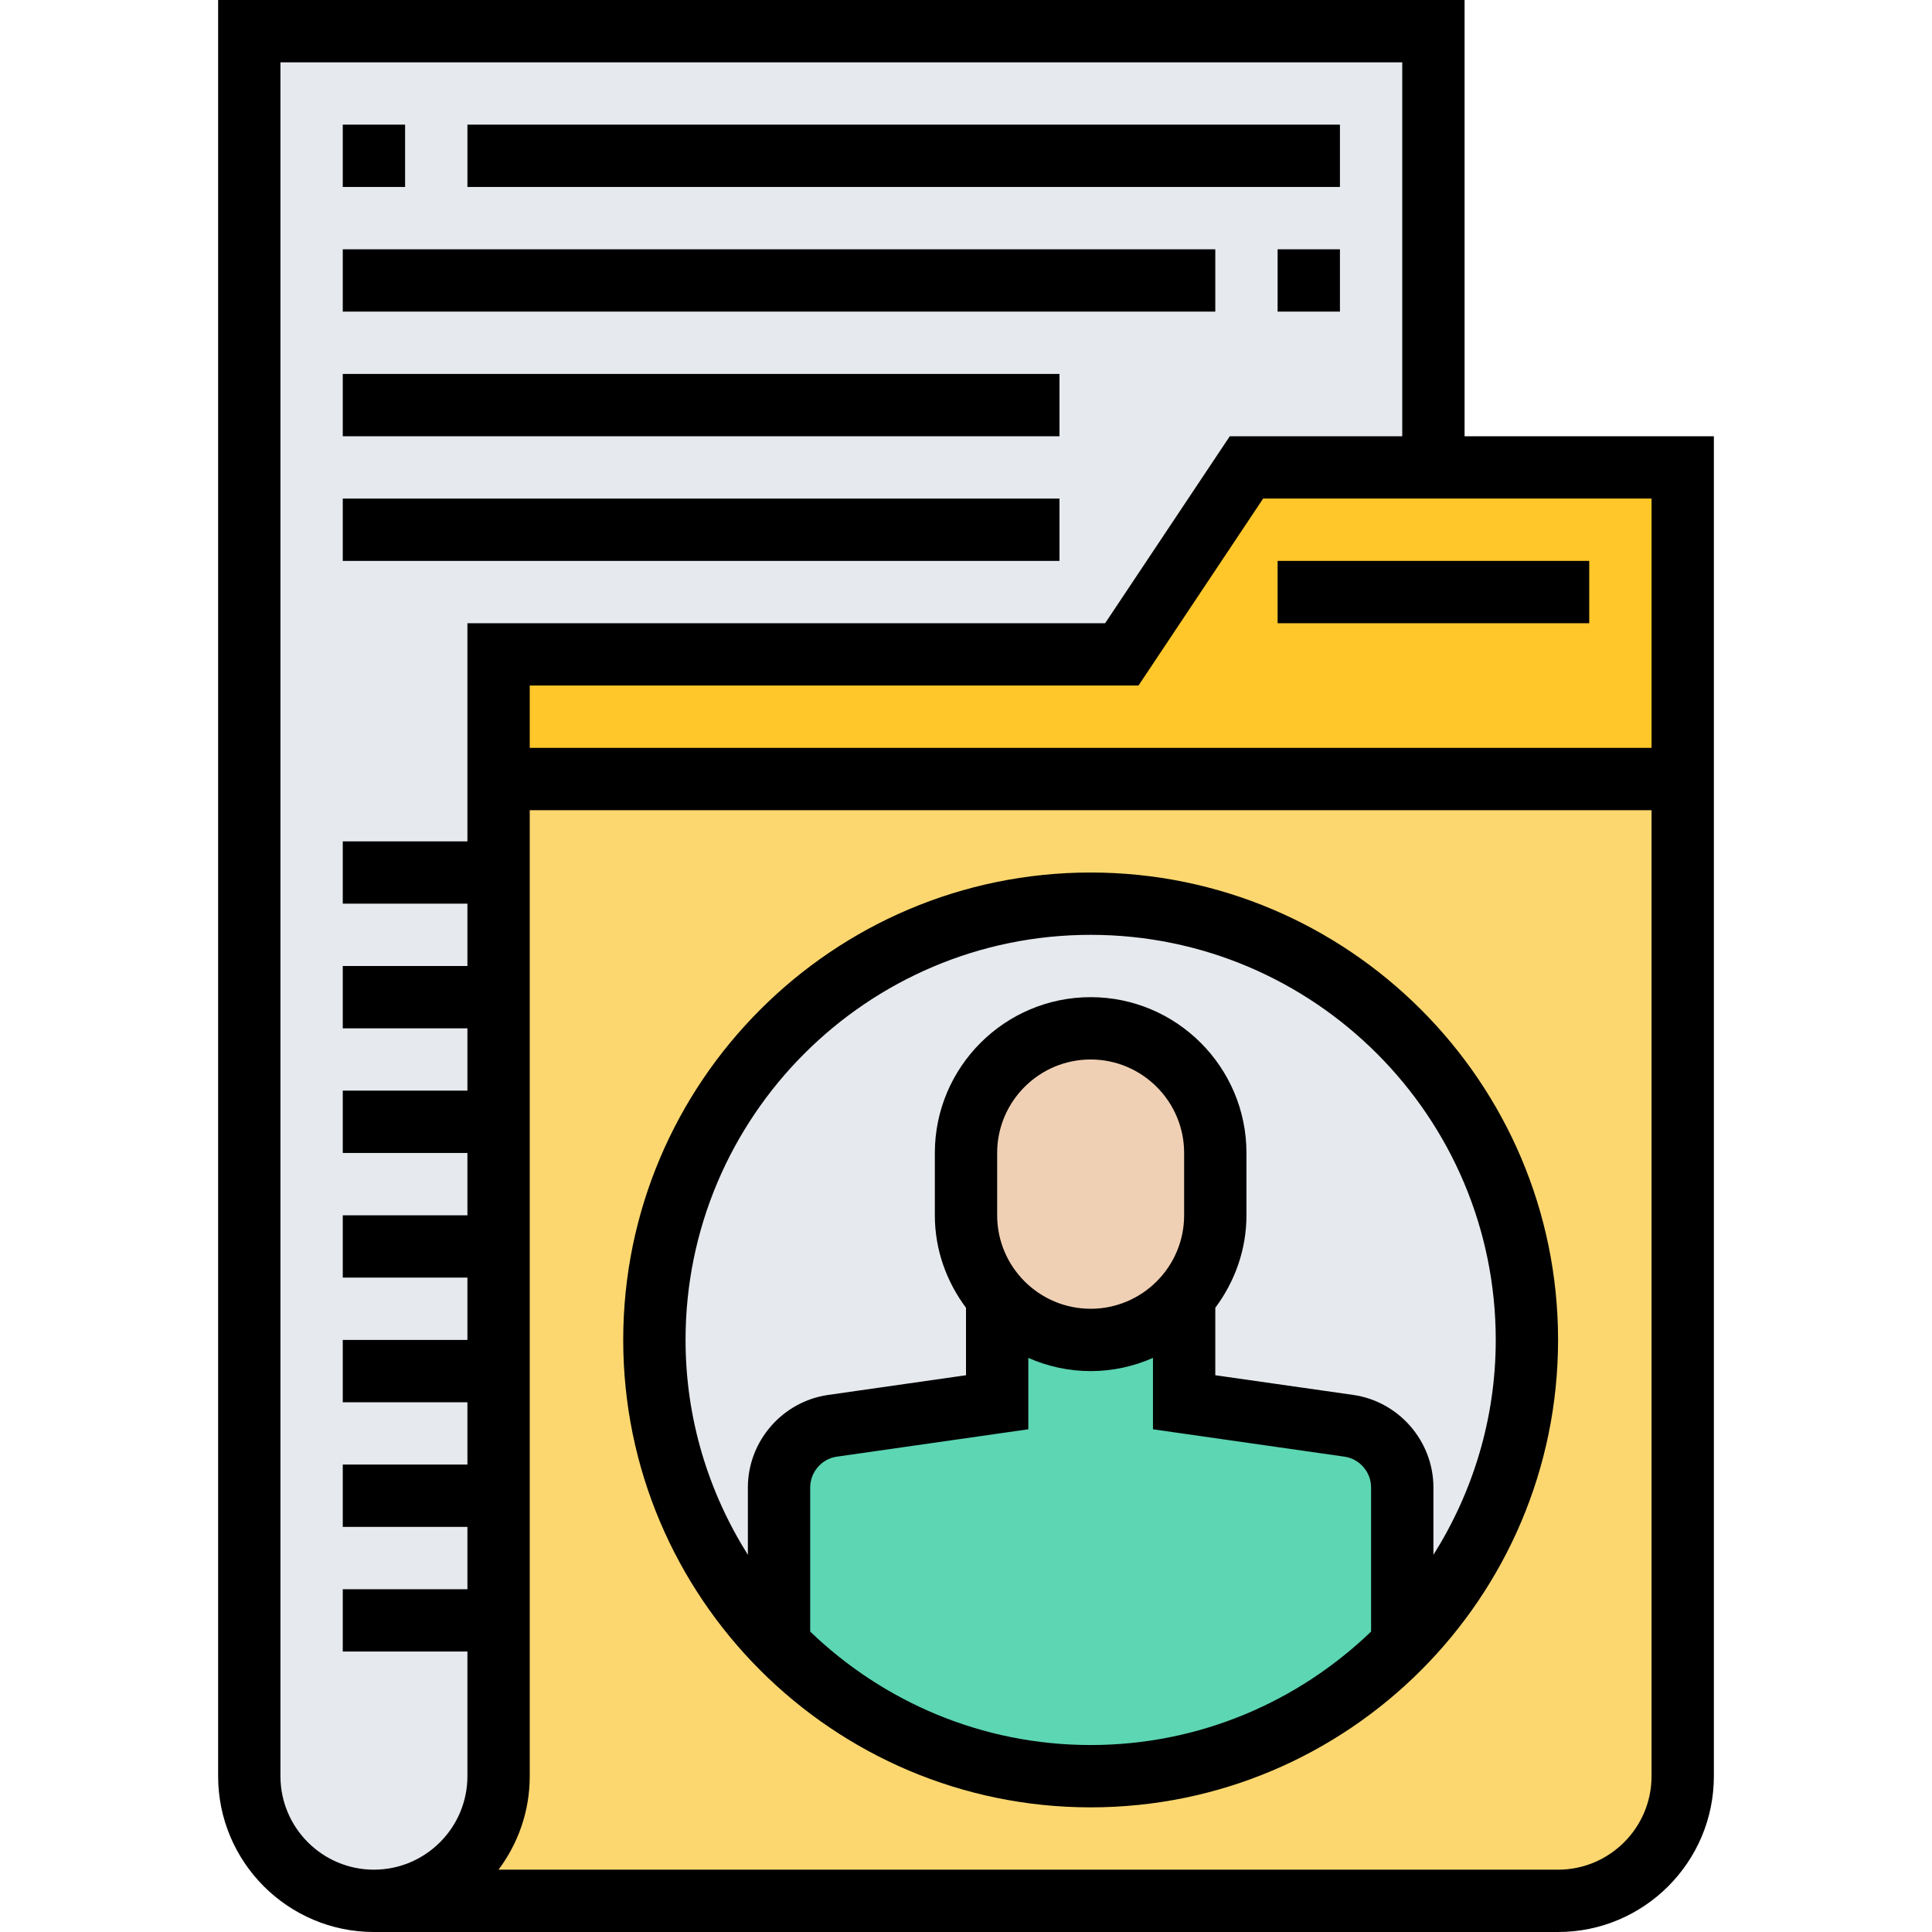 <svg height="496pt" viewBox="-56 0 496 496" width="496pt" xmlns="http://www.w3.org/2000/svg"><path d="m8 8v448c0 17.68 14.32 32 32 32 8.801 0 16.801-3.602 22.641-9.359 5.758-5.84 9.359-13.84 9.359-22.641v-288h160l32-48h48v-112zm0 0" fill="#e6e9ed"/><path d="m376 200v256c0 17.68-14.32 32-32 32h-304c8.801 0 16.801-3.602 22.641-9.359 5.758-5.84 9.359-13.84 9.359-22.641v-256zm0 0" fill="#fcd770"/><path d="m376 120v80h-304v-32h160l32-48zm0 0" fill="#ffc729"/><path d="m224 232c61.84 0 112 50.16 112 112 0 30.48-12.238 58.078-32 78.32v-40.48c0-7.918-5.84-14.641-13.762-15.84l-42.238-6v-25.68l-.559-.559c5.277-5.762 8.559-13.363 8.559-21.762v-16c0-8.801-3.602-16.801-9.359-22.641-5.84-5.758-13.84-9.359-22.641-9.359-17.68 0-32 14.32-32 32v16c0 8.398 3.281 16 8.559 21.762l-.559.559v25.68l-42.238 6c-7.922 1.199-13.762 7.922-13.762 15.84v40.48c-19.762-20.242-32-47.84-32-78.32 0-61.84 50.16-112 112-112zm0 0" fill="#e6e9ed"/><path d="m248 334.32v25.68l42.238 6c7.922 1.199 13.762 7.922 13.762 15.84v40.48c-20.32 20.801-48.641 33.68-80 33.68s-59.68-12.879-80-33.68v-40.48c0-7.918 5.84-14.641 13.762-15.84l42.238-6v-25.68l.559-.559c5.84 6.316 14.16 10.238 23.441 10.238s17.602-3.922 23.441-10.238zm0 0" fill="#5cd6b3"/><path d="m256 296v16c0 8.398-3.281 16-8.559 21.762-5.84 6.316-14.16 10.238-23.441 10.238s-17.602-3.922-23.441-10.238c-5.277-5.762-8.559-13.363-8.559-21.762v-16c0-17.68 14.32-32 32-32 8.801 0 16.801 3.602 22.641 9.359 5.758 5.84 9.359 13.84 9.359 22.641zm0 0" fill="#f0d0b4"/><path d="m224 224c-66.168 0-120 53.832-120 120s53.832 120 120 120 120-53.832 120-120-53.832-120-120-120zm-72 194.871v-37c0-3.949 2.953-7.359 6.871-7.91l49.129-7.023v-18.328c4.91 2.16 10.305 3.391 16 3.391s11.09-1.23 16-3.391v18.328l49.137 7.023c3.91.551 6.863 3.961 6.863 7.91v37c-18.703 17.992-44.055 29.129-72 29.129s-53.297-11.137-72-29.129zm96-106.871c0 13.23-10.77 24-24 24s-24-10.77-24-24v-16c0-13.23 10.77-24 24-24s24 10.77 24 24zm64 87.168v-17.297c0-11.863-8.855-22.078-20.609-23.758l-35.391-5.051v-17.309c4.961-6.664 8-14.832 8-23.754v-16c0-22.055-17.945-40-40-40s-40 17.945-40 40v16c0 8.93 3.039 17.09 8 23.754v17.309l-35.391 5.059c-11.754 1.68-20.609 11.887-20.609 23.75v17.297c-10.078-16.016-16-34.895-16-55.168 0-57.344 46.656-104 104-104s104 46.656 104 104c0 20.281-5.922 39.16-16 55.168zm0 0"/><path d="m272 144h80v16h-80zm0 0"/><path d="m320 112v-112h-320v456c0 22.055 17.945 40 40 40h304c22.055 0 40-17.945 40-40v-344zm48 16v64h-288v-16h156.281l32-48zm-328 352c-13.23 0-24-10.77-24-24v-440h288v96h-44.281l-32 48h-163.719v56h-32v16h32v16h-32v16h32v16h-32v16h32v16h-32v16h32v16h-32v16h32v16h-32v16h32v16h-32v16h32v32c0 13.23-10.77 24-24 24zm304 0h-272.016c5.023-6.688 8.016-15 8.016-24v-248h288v248c0 13.23-10.77 24-24 24zm0 0"/><path d="m64 32h224v16h-224zm0 0"/><path d="m32 32h16v16h-16zm0 0"/><path d="m32 64h224v16h-224zm0 0"/><path d="m272 64h16v16h-16zm0 0"/><path d="m32 96h184v16h-184zm0 0"/><path d="m32 128h184v16h-184zm0 0"/></svg>